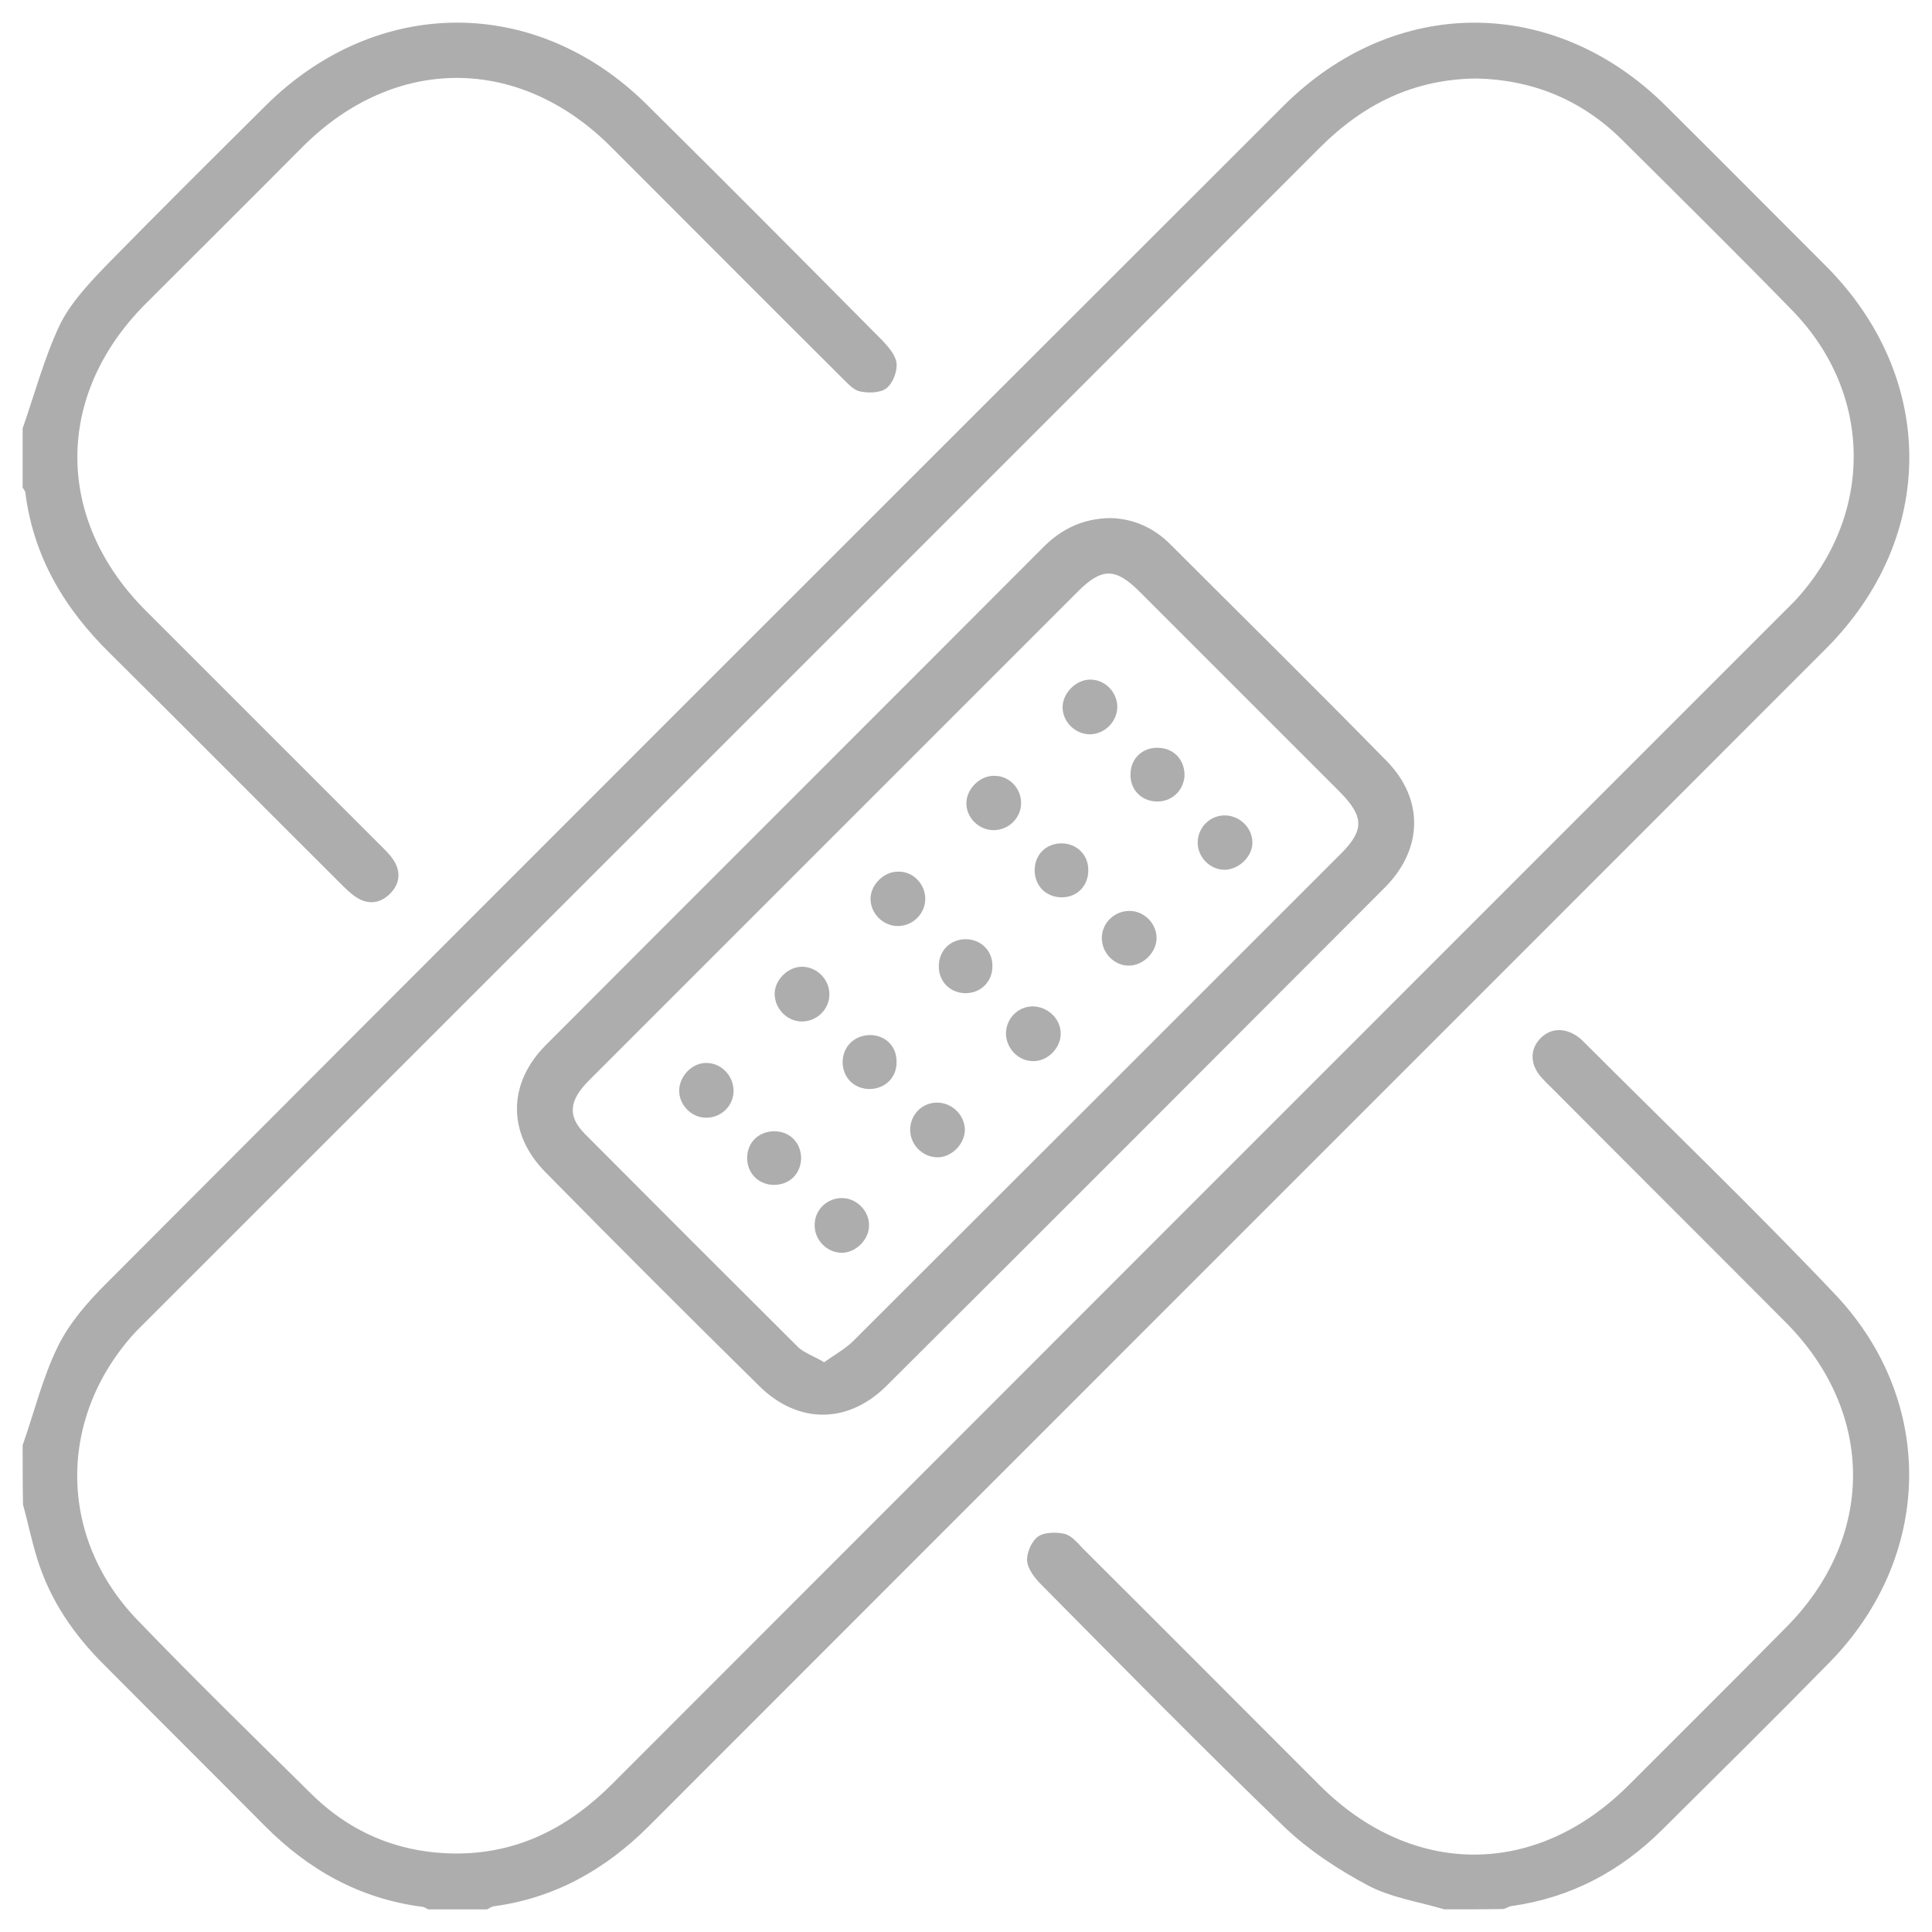 <?xml version="1.0" encoding="utf-8"?>
<!-- Generator: Adobe Illustrator 22.1.0, SVG Export Plug-In . SVG Version: 6.00 Build 0)  -->
<svg version="1.1" id="Layer_1" xmlns="http://www.w3.org/2000/svg" xmlns:xlink="http://www.w3.org/1999/xlink" x="0px" y="0px"
	 viewBox="0 0 512 512" style="enable-background:new 0 0 512 512;" xml:space="preserve">
<style type="text/css">
	.st0{fill:#ADADAD;}
</style>
<g>
	<path class="st0" d="M6,383c3.1-8.8,5.3-18,9.4-26.3c3-6.1,7.8-11.6,12.7-16.5C132,236,236,132.1,340.1,28.1
		c29.5-29.5,71.9-29.4,101.4,0c14.2,14.1,28.3,28.3,42.4,42.4c29.4,29.5,29.5,71.9,0,101.4c-103.9,104-208,208-311.9,312
		c-11.5,11.5-24.9,19.1-41.2,21.3c-0.6,0.1-1.1,0.5-1.7,0.8c-5.2,0-10.4,0-15.6,0c-0.6-0.3-1.2-0.7-1.8-0.7
		c-16.5-2.2-30-9.8-41.6-21.5c-14.1-14.2-28.3-28.3-42.4-42.5c-8.1-8-14.4-17.2-17.8-28.1c-1.5-4.8-2.5-9.7-3.8-14.5
		C6,393.4,6,388.2,6,383z M391.2,20.8c-16.6,0.2-29.9,6.8-41.4,18.3C246.3,142.7,142.7,246.2,39.1,349.8c-1,1-2.1,2.1-3.1,3.1
		c-20.8,22.5-20.8,54.5,0.5,76.5c15,15.6,30.5,30.7,45.9,45.9c10.8,10.7,24,16,39.2,15.9c16.2-0.2,29.3-7.1,40.6-18.4
		c103.4-103.5,206.8-206.9,310.3-310.4c1-1,2.1-2.1,3.1-3.1c21-22.6,20.9-54.8-0.5-76.9c-15-15.4-30.3-30.5-45.5-45.6
		C418.9,26.3,405.9,21.1,391.2,20.8z"/>
	<path class="st0" d="M382.8,506c-6.8-2-14.1-3.1-20.2-6.3c-7.9-4.2-15.7-9.3-22.2-15.5c-21.8-21-43-42.6-64.3-64.1
		c-1.8-1.8-3.7-4.2-3.9-6.4c-0.2-2.1,1.2-5.3,2.9-6.5c1.7-1.2,4.9-1.2,7.1-0.7c1.8,0.5,3.4,2.4,4.8,3.9c21,20.9,41.9,41.9,62.8,62.8
		c24.5,24.4,57.3,24.4,81.8-0.1c13.9-13.9,27.9-27.8,41.7-41.8c23.7-23.8,23.7-56.9,0-80.8c-20.5-20.6-41.2-41.2-61.7-61.8
		c-1.1-1.1-2.4-2.3-3.4-3.5c-2.8-3.4-2.7-7.3,0.1-10.1c2.8-2.8,6.7-2.8,10.2-0.1c0.4,0.3,0.7,0.6,1.1,1
		c22.3,22.3,45.1,44.2,66.8,67.1c26.8,28.4,25.8,69.5-1.5,97.4c-14.7,15-29.6,29.7-44.5,44.5c-11.1,11-24.2,17.9-39.7,20.1
		c-0.8,0.1-1.5,0.6-2.2,0.8C393.3,506,388.1,506,382.8,506z"/>
	<path class="st0" d="M6,113.5c3.2-9.1,5.7-18.6,9.8-27.3c2.8-5.8,7.6-10.9,12.2-15.7C42,56.2,56.2,42.1,70.4,28
		c29.4-29.2,71.7-29.4,101.1-0.2c20.9,20.7,41.7,41.6,62.4,62.5c1.6,1.7,3.5,3.9,3.7,6c0.2,2.2-1,5.3-2.7,6.6
		c-1.7,1.3-4.9,1.3-7.1,0.8c-1.8-0.4-3.4-2.4-4.9-3.8c-20.4-20.3-40.7-40.7-61.1-61.1c-24.3-24.2-57.2-24.2-81.5,0
		C66.4,52.8,52.4,66.7,38.5,80.6c-24,24.1-24,57,0,81.1c20.7,20.7,41.4,41.4,62.1,62.1c1.3,1.3,2.6,2.5,3.6,4
		c2.1,3.1,1.8,6.3-0.7,8.9c-2.5,2.6-5.7,3.2-8.9,1.2c-1.6-1-3-2.4-4.4-3.8c-20.4-20.3-40.7-40.8-61.1-61
		C17,161.2,8.8,147.4,6.7,130.4c-0.1-0.4-0.5-0.8-0.7-1.2C6,123.9,6,118.7,6,113.5z"/>
	<path class="st0" d="M294.2,137.3c6,0.1,11.6,2.5,16.1,7.1c19.1,19.1,38.3,38,57.2,57.3c9.9,10.1,9.6,23.3-0.4,33.4
		c-44,44.1-88,88.2-132.1,132.1c-10.2,10.2-23.5,10.3-33.8,0.1c-19-18.7-37.9-37.6-56.6-56.6c-10.2-10.3-10.1-23.6,0.1-33.8
		c44-44.1,88.1-88.1,132.1-132.2C281.5,140.1,287.1,137.4,294.2,137.3z M218.4,361c2.8-2,5.6-3.5,7.8-5.7c43.1-43,86.1-86,129.1-129
		c6.3-6.3,6.2-9.9-0.2-16.4c-17.7-17.7-35.4-35.4-53.1-53.1c-6.4-6.4-10-6.4-16.4,0c-19.3,19.3-38.6,38.6-58,58
		c-23.8,23.8-47.6,47.6-71.4,71.4c-5.4,5.4-5.9,9.5-1.2,14.3c18.8,18.9,37.7,37.8,56.6,56.6C213.3,358.6,215.7,359.4,218.4,361z"/>
	<path class="st0" d="M288.9,194.6c-3.9,0-7.2-3.2-7.3-7c-0.1-3.9,3.6-7.6,7.5-7.5c3.9,0.1,7,3.4,7,7.3
		C296,191.3,292.8,194.5,288.9,194.6z"/>
	<path class="st0" d="M324.5,230.5c-3.8,0-7.1-3.3-7.1-7.2c0-4.1,3.4-7.4,7.5-7.2c3.9,0.2,7.1,3.5,7,7.4
		C331.8,227.1,328.2,230.5,324.5,230.5z"/>
	<path class="st0" d="M219.8,263.5c0,3.9-3.2,7.1-7.1,7.2c-3.9,0.1-7.2-3.1-7.4-7c-0.2-3.9,3.5-7.6,7.4-7.5
		C216.6,256.3,219.8,259.6,219.8,263.5z"/>
	<path class="st0" d="M187.4,281.7c3.9,0.1,7,3.5,7,7.4c0,4.1-3.5,7.3-7.6,7.1c-3.9-0.2-7-3.7-6.8-7.5
		C180.2,284.9,183.7,281.5,187.4,281.7z"/>
	<path class="st0" d="M230.3,324.8c0,3.7-3.5,7.2-7.2,7.2c-4,0-7.4-3.5-7.2-7.6c0.1-3.9,3.4-7,7.4-6.9
		C227.1,317.6,230.4,321,230.3,324.8z"/>
	<path class="st0" d="M270.6,213c-0.1,3.9-3.4,7-7.3,7c-3.9,0-7.2-3.3-7.2-7.1c0-3.9,3.7-7.5,7.6-7.3
		C267.6,205.7,270.7,209,270.6,213z"/>
	<path class="st0" d="M245.2,238c0.1,3.9-3,7.2-6.9,7.4c-4.1,0.2-7.6-3.2-7.6-7.2c0-3.7,3.5-7.2,7.2-7.2
		C241.8,230.8,245.1,234.1,245.2,238z"/>
	<path class="st0" d="M306.5,248.6c0,3.7-3.4,7.2-7.2,7.3c-4,0.1-7.4-3.4-7.3-7.5c0.1-3.9,3.4-7,7.3-7
		C303.2,241.4,306.5,244.7,306.5,248.6z"/>
	<path class="st0" d="M281.1,273.8c0.1,3.7-3.2,7.3-7,7.4c-3.8,0.2-7.2-2.9-7.5-6.9c-0.2-4.1,3-7.6,7.1-7.6
		C277.7,266.8,281,269.9,281.1,273.8z"/>
	<path class="st0" d="M248.3,292.2c3.9,0,7.2,3.1,7.4,7c0.1,3.9-3.5,7.6-7.4,7.5c-3.9-0.1-7.1-3.4-7.1-7.3
		C241.2,295.4,244.4,292.2,248.3,292.2z"/>
	<path class="st0" d="M306.3,212.4c-4-0.2-6.9-3.3-6.7-7.4c0.1-4.2,3.5-7.2,7.8-6.8c4,0.3,6.7,3.5,6.5,7.6
		C313.5,209.8,310.3,212.6,306.3,212.4z"/>
	<path class="st0" d="M281.4,237.8c-4.1,0-7.1-2.9-7.2-7c-0.1-4.3,3.1-7.4,7.3-7.3c4,0.1,7,3.2,6.9,7.2
		C288.4,234.8,285.4,237.8,281.4,237.8z"/>
	<path class="st0" d="M255.9,248.9c4,0,7.1,3,7.1,7c0.1,4.2-3.1,7.4-7.3,7.3c-4-0.1-7-3.2-6.9-7.2
		C248.8,251.9,251.9,248.9,255.9,248.9z"/>
	<path class="st0" d="M230.5,274.3c4.1,0,7.1,2.9,7.1,7c0.1,4.1-2.8,7.1-6.9,7.3c-4.3,0.1-7.4-3-7.4-7.2
		C223.4,277.3,226.4,274.4,230.5,274.3z"/>
	<path class="st0" d="M212.3,306.6c0.1,4.1-2.7,7.2-6.8,7.4c-4.2,0.2-7.5-2.9-7.5-7.1c0-4.1,3-7,7-7.1
		C209.1,299.7,212.1,302.6,212.3,306.6z"/>
</g>
</svg>
